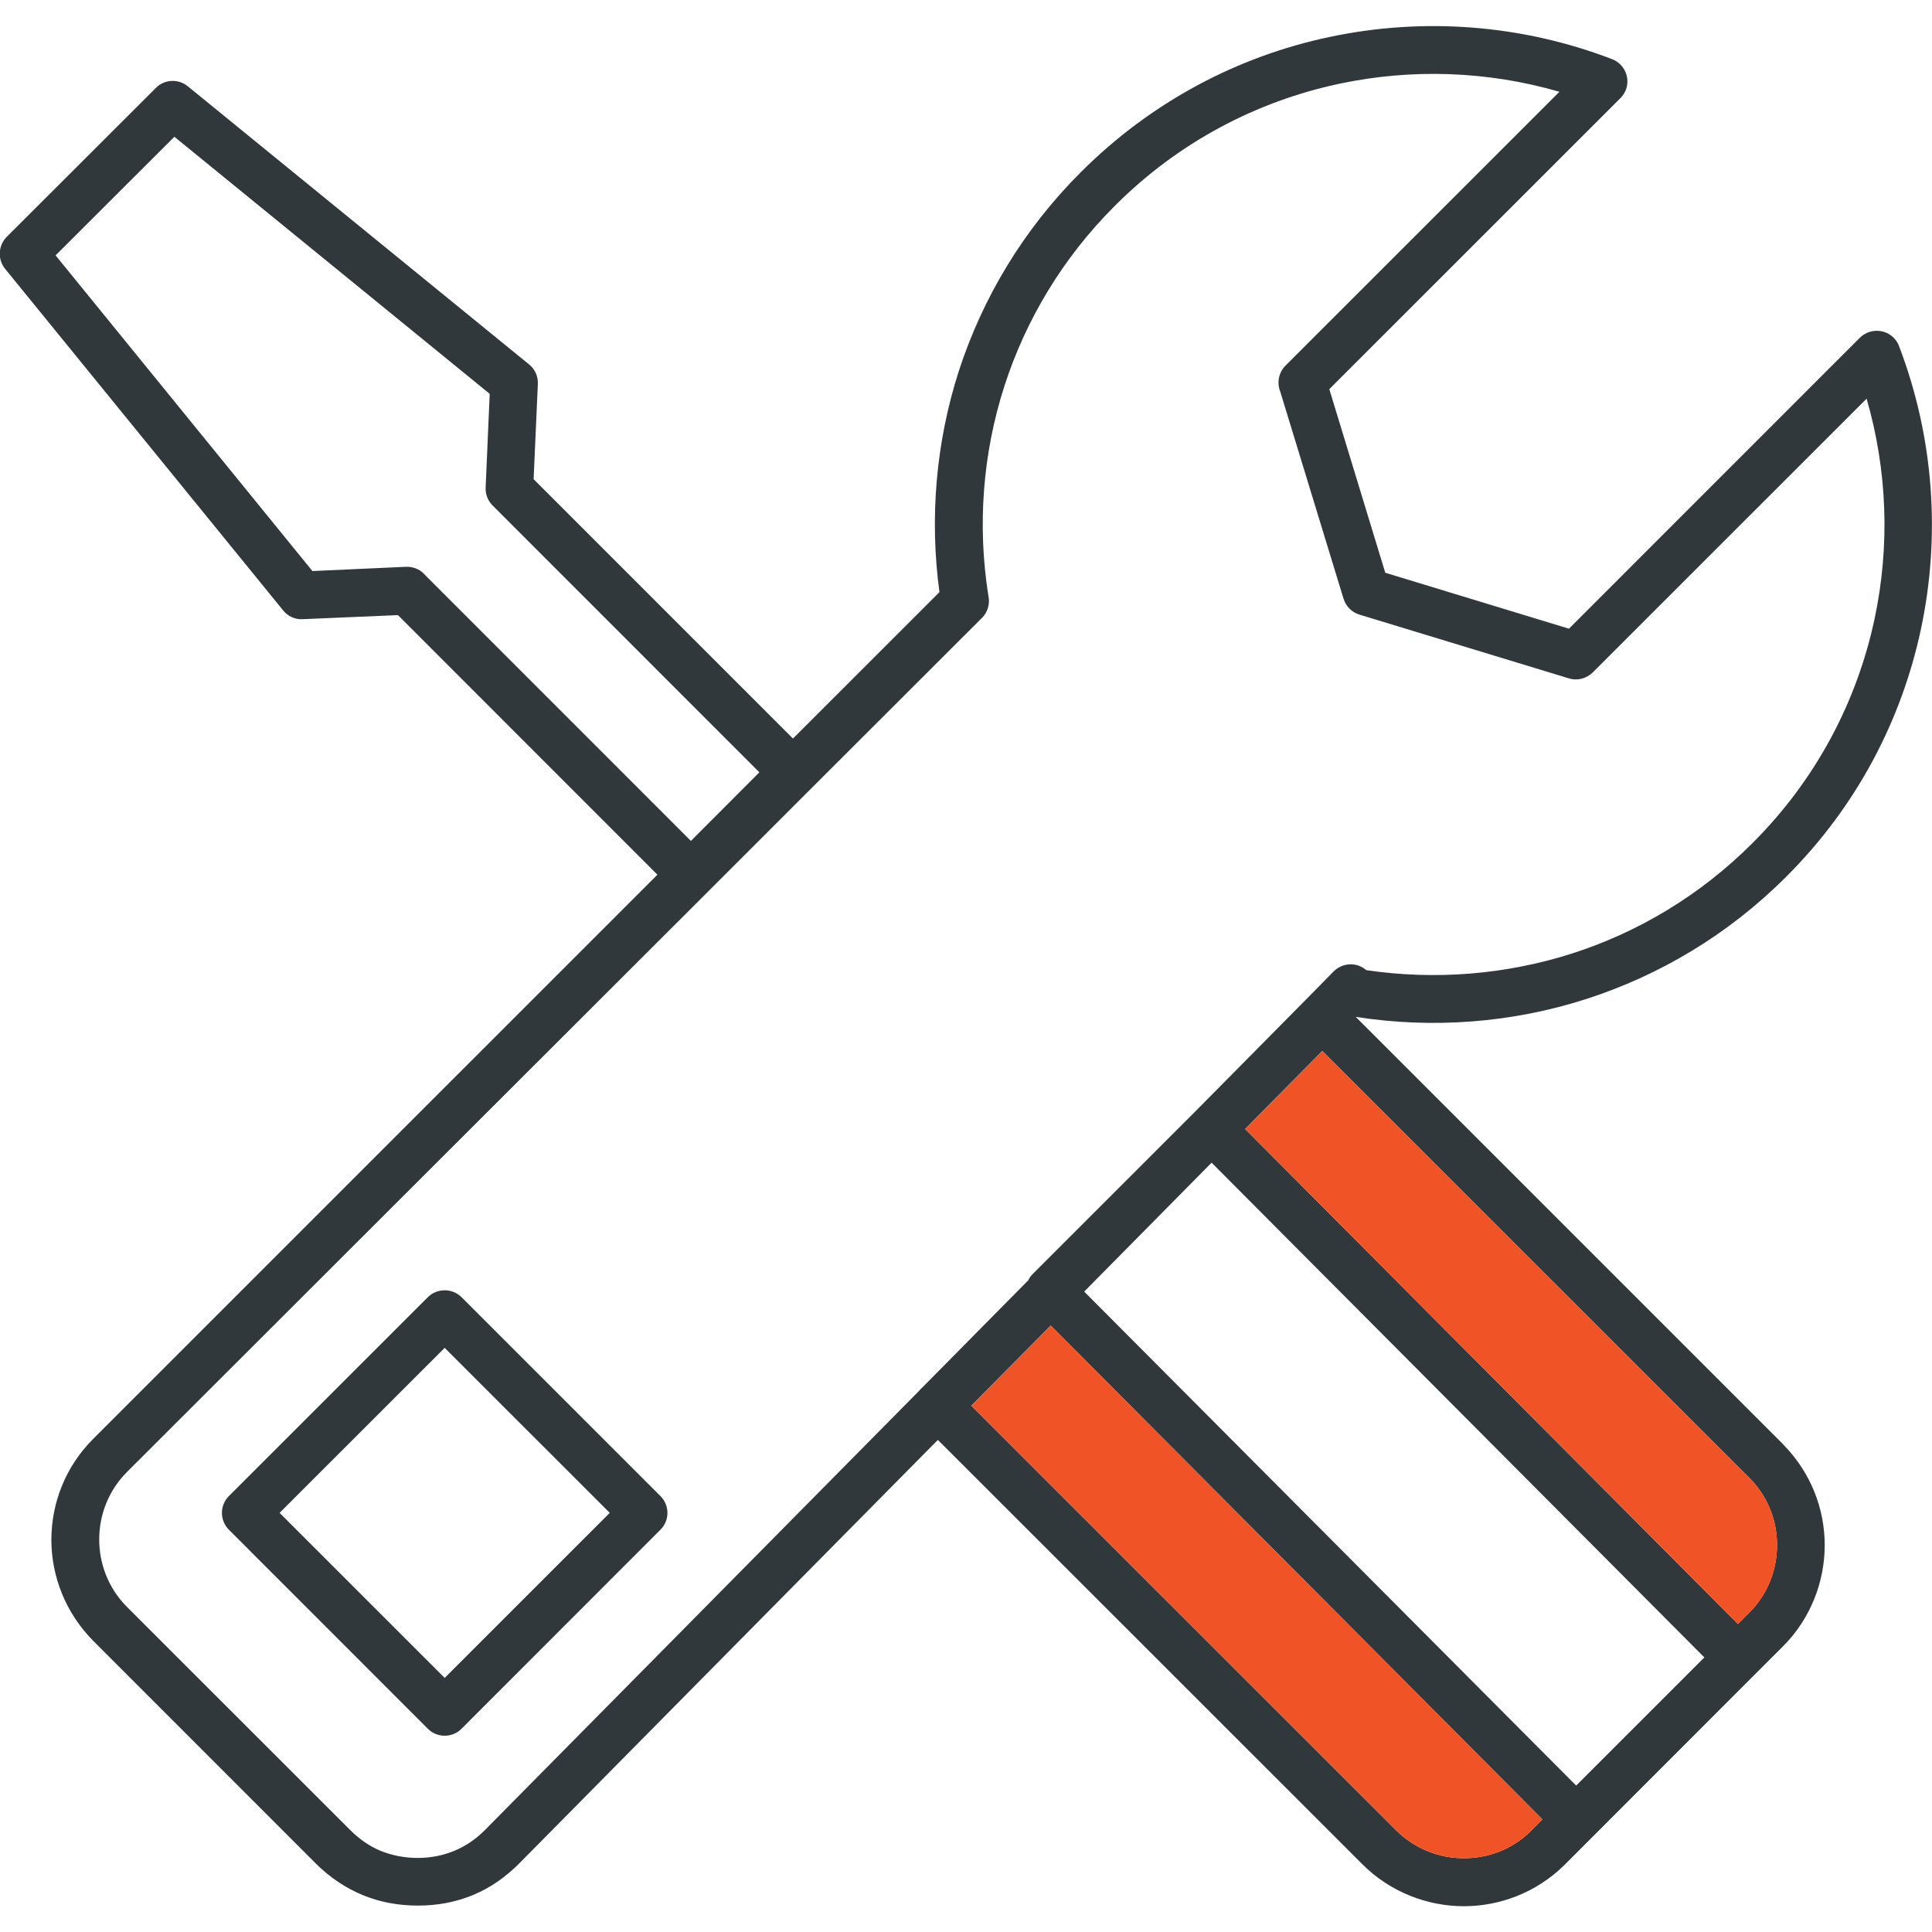 <svg width="66" height="66" viewBox="0 0 66 66" fill="none" xmlns="http://www.w3.org/2000/svg">
<path fill-rule="evenodd" clip-rule="evenodd" d="M22.453 29.875L13.594 21.013L10.342 21.152C10.069 21.168 9.824 21.045 9.669 20.848L0.174 9.183C-0.093 8.852 -0.061 8.377 0.238 8.083L5.327 3.001C5.626 2.702 6.102 2.686 6.422 2.953L18.075 12.45C18.283 12.616 18.384 12.867 18.374 13.117L18.229 16.369L27.089 25.23L32.093 20.228C31.751 17.703 31.97 15.114 32.755 12.674C33.561 10.192 34.95 7.848 36.926 5.879C39.34 3.466 42.298 1.923 45.406 1.266C48.615 0.583 51.98 0.834 55.067 2.019C55.488 2.179 55.702 2.649 55.542 3.07C55.499 3.177 55.435 3.273 55.355 3.353L45.411 13.294L47.323 19.566L53.598 21.477L63.536 11.537C63.857 11.222 64.375 11.222 64.69 11.537C64.781 11.633 64.85 11.735 64.887 11.858C66.057 14.938 66.302 18.285 65.624 21.483C64.962 24.595 63.429 27.553 61.01 29.96C59.04 31.93 56.695 33.318 54.201 34.124C51.654 34.946 48.941 35.149 46.314 34.738L60.904 49.328L60.946 49.376C61.87 50.327 62.335 51.554 62.335 52.788C62.335 54.021 61.859 55.297 60.904 56.247L59.958 57.192L59.942 57.208L54.415 62.738L53.465 63.689L53.416 63.737C52.466 64.66 51.232 65.119 50.004 65.119C48.776 65.119 47.499 64.644 46.544 63.689L32.039 49.189L17.749 63.646C17.273 64.126 16.745 64.495 16.163 64.735C15.586 64.975 14.956 65.098 14.278 65.098C13.61 65.098 12.98 64.981 12.393 64.74C11.805 64.495 11.276 64.142 10.801 63.673L3.191 56.06C2.241 55.104 1.755 53.85 1.755 52.601C1.755 51.352 2.235 50.097 3.191 49.147L22.453 29.886V29.875ZM37.038 44.123L53.844 60.998L58.223 56.62L41.39 39.719L37.038 44.123ZM52.69 62.151L35.895 45.282L34.117 47.075L33.182 48.02L47.697 62.53C48.333 63.16 49.171 63.48 50.004 63.48C50.837 63.48 51.649 63.181 52.279 62.568L52.316 62.53L52.69 62.151ZM35.121 43.749C35.158 43.669 35.211 43.584 35.286 43.515L40.813 37.989L44.589 34.172L44.605 34.156L45.539 33.206C45.823 32.902 46.298 32.848 46.634 33.11L46.677 33.142C49.027 33.489 51.441 33.297 53.71 32.571C55.953 31.85 58.073 30.596 59.862 28.807C62.052 26.624 63.44 23.949 64.038 21.141C64.567 18.653 64.476 16.07 63.766 13.619L54.41 22.972C54.201 23.175 53.897 23.266 53.598 23.175L46.442 20.997C46.191 20.922 45.983 20.725 45.897 20.453L43.734 13.374C43.617 13.08 43.676 12.728 43.916 12.488L53.272 3.135C50.826 2.425 48.231 2.334 45.748 2.862C42.939 3.46 40.263 4.848 38.079 7.037C36.295 8.82 35.041 10.934 34.314 13.181C33.567 15.498 33.385 17.959 33.764 20.351C33.823 20.602 33.754 20.885 33.567 21.088L33.545 21.109L27.676 26.971L24.184 30.462L24.168 30.478L4.339 50.284C3.704 50.919 3.389 51.757 3.389 52.59C3.389 53.423 3.704 54.261 4.339 54.896L11.955 62.509C12.28 62.834 12.633 63.075 13.007 63.23C13.396 63.384 13.818 63.47 14.272 63.47C14.721 63.47 15.143 63.384 15.527 63.224C15.912 63.064 16.264 62.824 16.579 62.504L31.409 47.502L31.452 47.449L31.495 47.412L35.115 43.749H35.121ZM42.533 38.566L59.371 55.478L59.755 55.094C60.386 54.464 60.706 53.626 60.706 52.788C60.706 51.949 60.401 51.149 59.793 50.519L59.755 50.481L45.171 35.902L42.533 38.571V38.566ZM9.551 51.682L15.191 57.32L20.83 51.682L15.191 46.045L9.551 51.682ZM14.614 59.055C14.929 59.375 15.453 59.375 15.768 59.055L22.56 52.259C22.881 51.944 22.881 51.426 22.56 51.106L15.768 44.315C15.453 44 14.929 44 14.614 44.315L7.821 51.106C7.501 51.426 7.501 51.939 7.821 52.259L14.614 59.055ZM14.486 19.609L23.602 28.727L25.941 26.384L16.825 17.265C16.67 17.111 16.579 16.892 16.59 16.657L16.729 13.454L5.957 4.672L1.899 8.724L10.673 19.508L13.866 19.363C14.091 19.353 14.32 19.433 14.486 19.604V19.609Z" fill="#30383B"/>
<path fill-rule="evenodd" clip-rule="evenodd" d="M42.535 38.566L59.373 55.478L59.758 55.094C60.388 54.464 60.708 53.626 60.708 52.788C60.708 51.949 60.404 51.149 59.795 50.519L59.758 50.481L45.173 35.902L42.535 38.571V38.566Z" fill="#F05325"/>
<path fill-rule="evenodd" clip-rule="evenodd" d="M52.692 62.151L35.897 45.282L34.118 47.075L33.184 48.02L47.698 62.53C48.334 63.16 49.172 63.48 50.005 63.48C50.839 63.48 51.65 63.181 52.28 62.568L52.318 62.53L52.692 62.151Z" fill="#F05325"/>
</svg>
